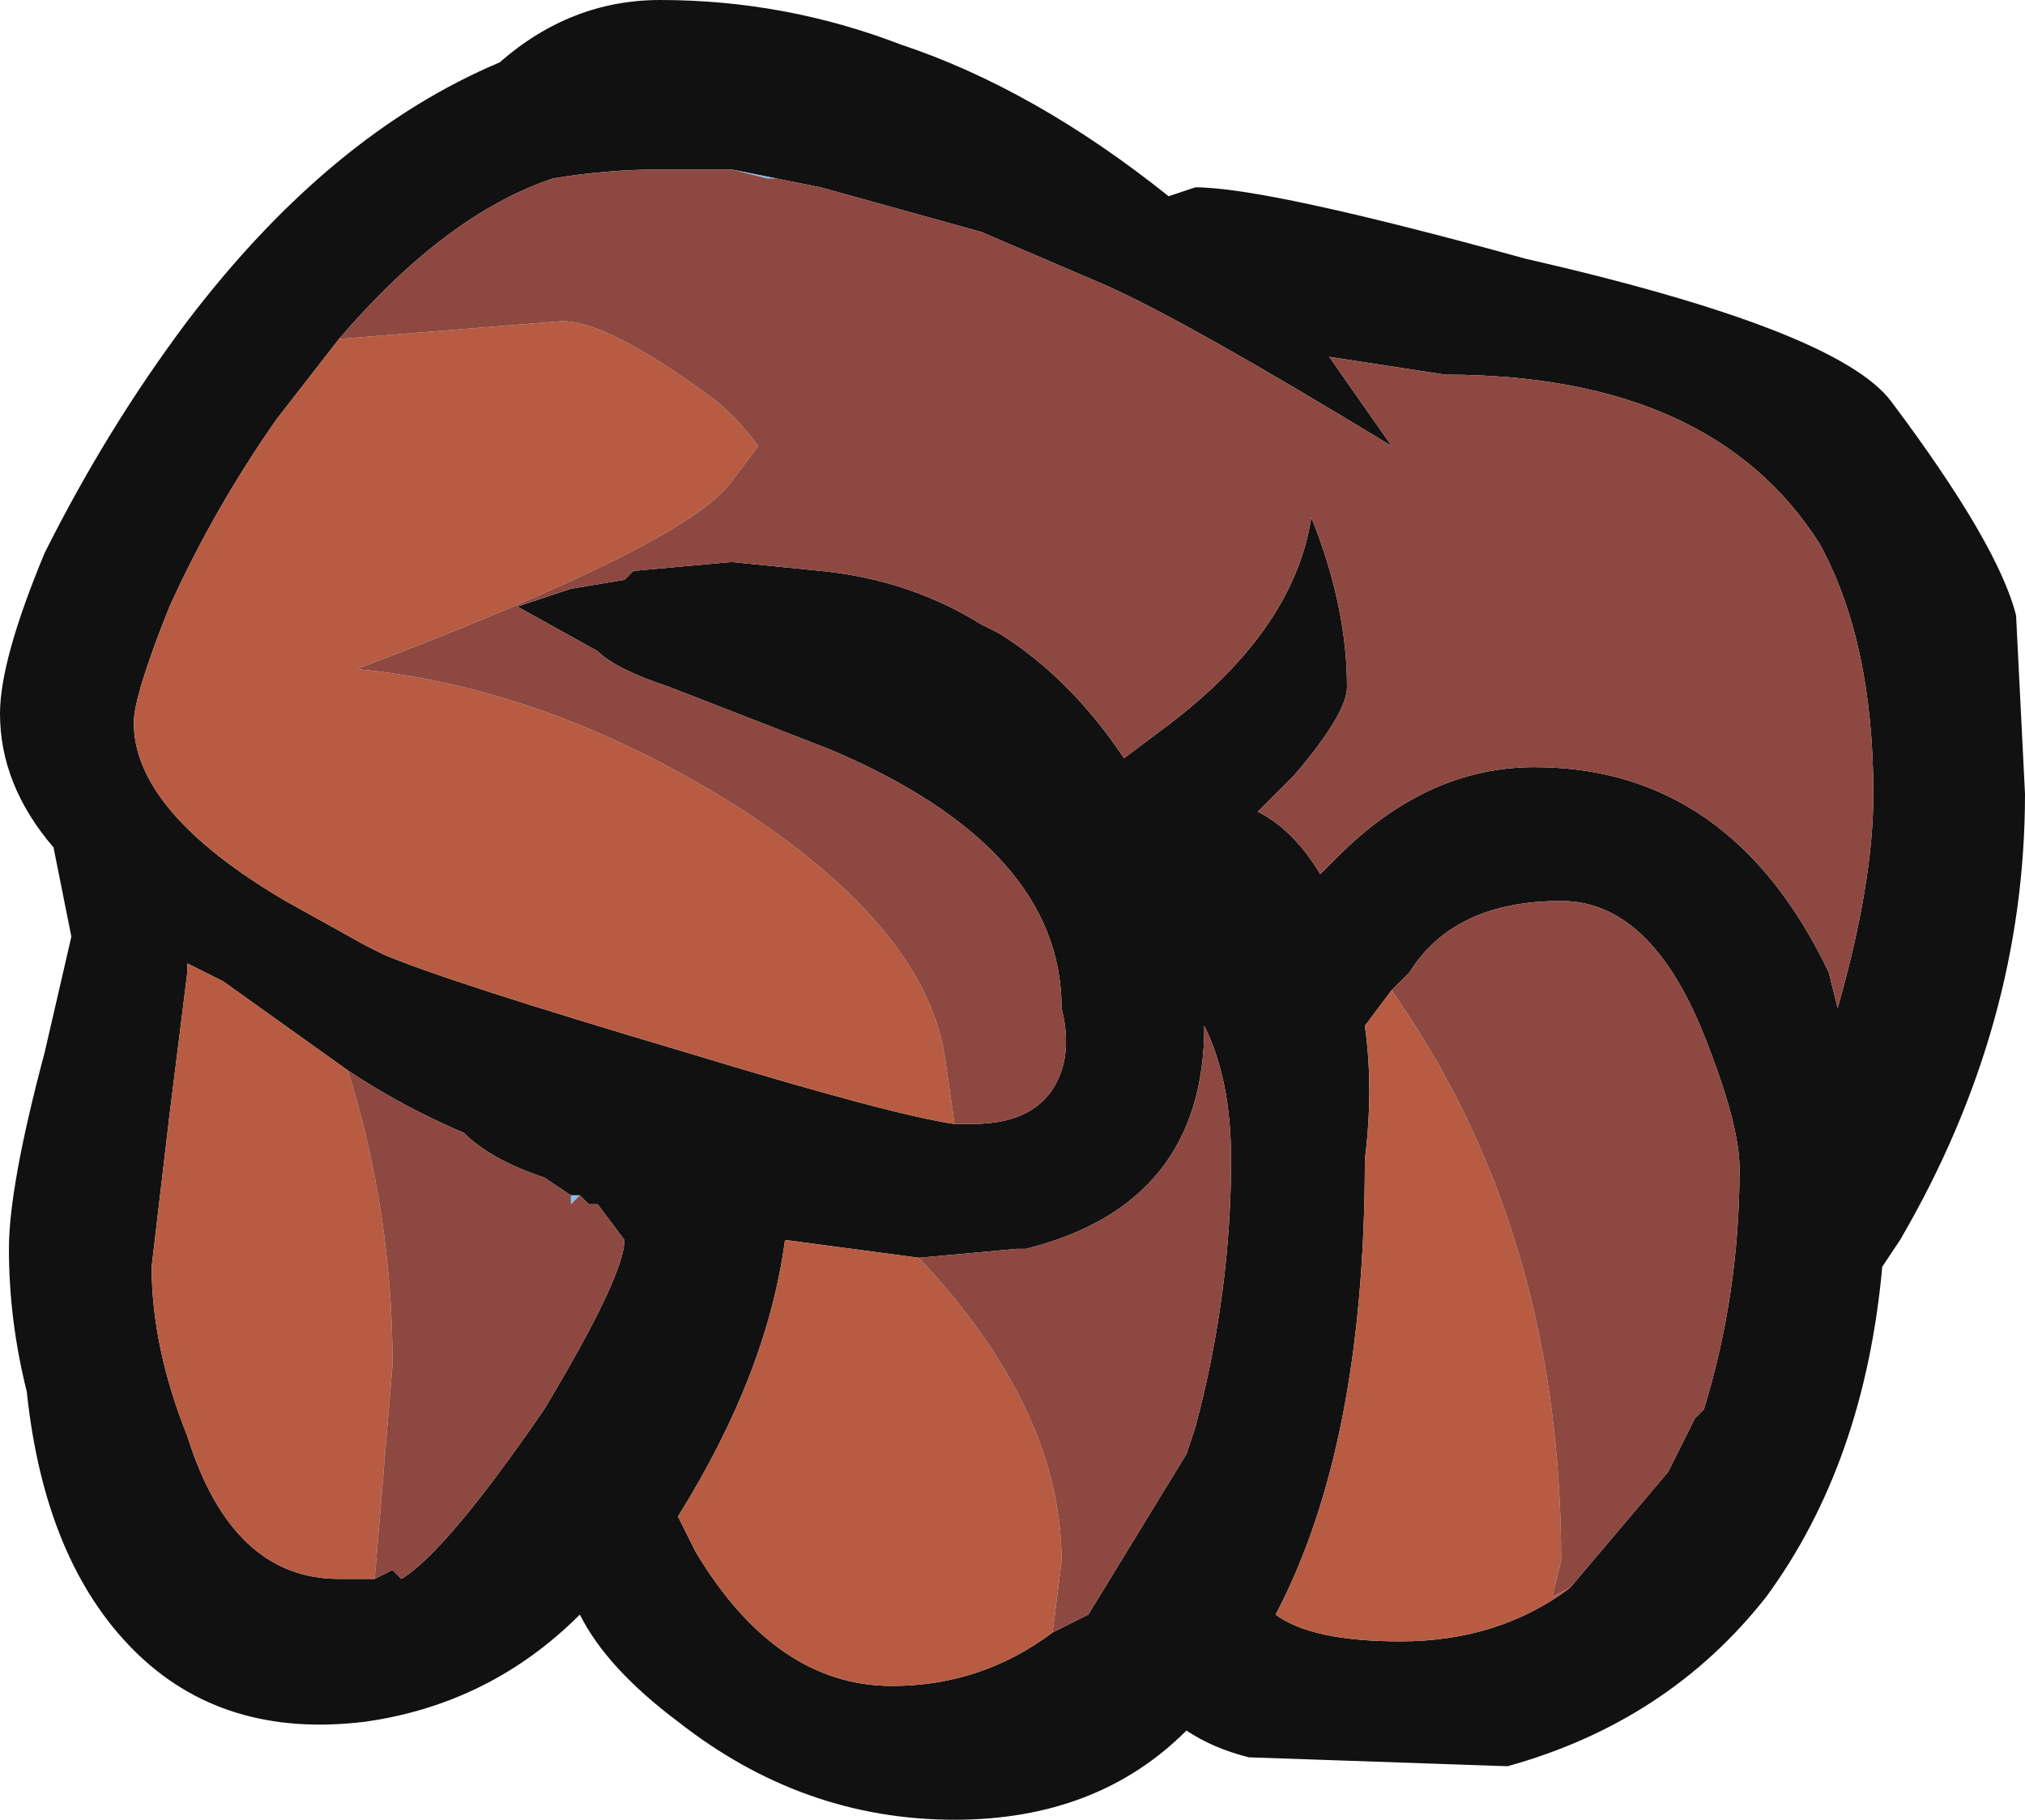 <?xml version="1.0" encoding="UTF-8" standalone="no"?>
<svg xmlns:ffdec="https://www.free-decompiler.com/flash" xmlns:xlink="http://www.w3.org/1999/xlink" ffdec:objectType="frame" height="71.4px" width="79.45px" xmlns="http://www.w3.org/2000/svg">
  <g transform="matrix(1.0, 0.0, 0.0, 1.0, 44.1, 45.85)">
    <use ffdec:characterId="766" height="10.2" transform="matrix(7.0, 0.0, 0.0, 7.0, -44.1, -45.85)" width="11.35" xlink:href="#shape0"/>
  </g>
  <defs>
    <g id="shape0" transform="matrix(1.0, 0.0, 0.0, 1.0, 6.3, 6.55)">
      <path d="M2.25 -5.1 Q4.0 -4.7 4.3 -4.3 4.9 -3.5 5.0 -3.1 L5.05 -2.1 Q5.05 -0.8 4.35 0.4 L4.25 0.55 Q4.15 1.65 3.6 2.4 3.05 3.1 2.15 3.35 L0.7 3.3 Q0.5 3.25 0.35 3.15 -0.15 3.65 -0.95 3.65 -1.8 3.65 -2.5 3.1 -2.9 2.8 -3.05 2.5 -3.55 3.0 -4.25 3.1 -5.05 3.2 -5.55 2.7 -6.05 2.2 -6.15 1.25 -6.25 0.85 -6.25 0.45 -6.25 0.1 -6.05 -0.65 L-5.9 -1.3 -6.0 -1.8 Q-6.3 -2.15 -6.3 -2.55 -6.3 -2.85 -6.05 -3.45 -5.7 -4.15 -5.25 -4.75 -4.45 -5.8 -3.5 -6.2 -3.1 -6.55 -2.6 -6.55 -1.9 -6.55 -1.25 -6.3 -0.5 -6.05 0.25 -5.45 L0.4 -5.5 Q0.8 -5.5 2.25 -5.1 M-0.95 -0.25 L-0.85 -0.25 Q-0.45 -0.25 -0.35 -0.55 -0.3 -0.7 -0.35 -0.9 -0.35 -1.8 -1.65 -2.35 L-2.55 -2.7 Q-2.85 -2.8 -2.95 -2.9 L-3.4 -3.15 -3.1 -3.25 -2.8 -3.3 -2.75 -3.35 -2.2 -3.4 -1.7 -3.35 Q-1.2 -3.3 -0.8 -3.05 L-0.7 -3.0 Q-0.3 -2.75 0.0 -2.3 L0.2 -2.45 Q0.95 -3.0 1.05 -3.65 1.25 -3.15 1.25 -2.7 1.25 -2.55 0.95 -2.2 L0.75 -2.0 Q0.95 -1.9 1.1 -1.65 L1.2 -1.75 Q1.7 -2.25 2.3 -2.25 3.4 -2.25 3.95 -1.1 L4.0 -0.9 Q4.2 -1.6 4.2 -2.1 4.2 -2.95 3.9 -3.5 3.3 -4.45 1.8 -4.45 L1.15 -4.55 1.5 -4.05 Q0.35 -4.75 -0.1 -4.95 -0.45 -5.1 -0.8 -5.25 L-1.7 -5.5 -1.95 -5.55 -2.2 -5.6 -2.6 -5.6 Q-2.9 -5.6 -3.2 -5.55 -3.8 -5.35 -4.4 -4.65 L-4.75 -4.2 Q-5.1 -3.7 -5.35 -3.15 -5.55 -2.65 -5.55 -2.5 -5.55 -2.0 -4.7 -1.5 L-4.25 -1.25 -4.15 -1.2 Q-3.8 -1.05 -2.45 -0.65 -1.3 -0.3 -0.95 -0.25 M-0.4 2.6 L-0.2 2.5 0.35 1.6 0.4 1.45 Q0.6 0.7 0.6 -0.05 0.6 -0.5 0.45 -0.8 0.45 0.2 -0.55 0.45 L-0.6 0.45 -1.15 0.5 -1.9 0.4 Q-2.0 1.15 -2.5 1.95 L-2.4 2.15 Q-1.95 2.9 -1.3 2.9 -0.8 2.9 -0.4 2.6 M1.5 -1.0 L1.35 -0.8 Q1.4 -0.45 1.35 -0.05 1.35 1.55 0.85 2.5 1.05 2.65 1.55 2.65 2.1 2.65 2.5 2.35 L3.05 1.7 3.2 1.4 3.25 1.35 Q3.45 0.7 3.45 0.0 3.45 -0.25 3.25 -0.75 2.95 -1.5 2.45 -1.5 1.85 -1.5 1.6 -1.1 L1.5 -1.0 M-4.35 -0.55 L-5.05 -1.05 -5.25 -1.15 -5.25 -1.1 -5.35 -0.3 -5.45 0.55 Q-5.45 1.0 -5.25 1.5 -5.0 2.3 -4.4 2.3 L-4.2 2.3 -4.1 2.25 -4.05 2.3 Q-3.8 2.15 -3.25 1.35 -2.8 0.6 -2.8 0.4 L-2.95 0.2 -3.0 0.2 -3.05 0.15 -3.1 0.15 -3.25 0.05 Q-3.55 -0.05 -3.7 -0.2 -4.05 -0.35 -4.35 -0.55" fill="#111111" fill-rule="evenodd" stroke="none"/>
      <path d="M-1.95 -5.55 L-2.0 -5.55 -2.2 -5.6 -1.95 -5.55 M-3.2 -5.55 L-3.2 -5.55 M-3.1 0.15 L-3.05 0.15 -3.1 0.2 -3.1 0.15" fill="#80c0f0" fill-rule="evenodd" stroke="none"/>
      <path d="M-4.4 -4.65 L-3.15 -4.75 Q-2.9 -4.75 -2.35 -4.35 -2.2 -4.25 -2.05 -4.05 L-2.2 -3.85 Q-2.45 -3.5 -4.3 -2.8 -3.25 -2.7 -2.2 -2.05 -1.1 -1.35 -1.0 -0.6 L-0.95 -0.25 Q-1.3 -0.3 -2.45 -0.65 -3.8 -1.05 -4.15 -1.2 L-4.25 -1.25 -4.7 -1.5 Q-5.55 -2.0 -5.55 -2.5 -5.55 -2.65 -5.35 -3.15 -5.1 -3.7 -4.75 -4.2 L-4.4 -4.65 M-1.15 0.5 Q-0.35 1.35 -0.35 2.2 L-0.4 2.6 Q-0.8 2.9 -1.3 2.9 -1.95 2.9 -2.4 2.15 L-2.5 1.95 Q-2.0 1.15 -1.9 0.4 L-1.15 0.5 M2.5 2.35 Q2.1 2.65 1.55 2.65 1.05 2.65 0.85 2.5 1.35 1.55 1.35 -0.05 1.4 -0.45 1.35 -0.8 L1.5 -1.0 1.6 -0.85 Q2.45 0.45 2.45 2.2 L2.4 2.4 2.5 2.35 M-4.2 2.3 L-4.4 2.3 Q-5.0 2.3 -5.25 1.5 -5.45 1.0 -5.45 0.55 L-5.35 -0.3 -5.25 -1.1 -5.25 -1.15 -5.05 -1.05 -4.35 -0.55 Q-4.1 0.25 -4.1 1.1 L-4.2 2.3" fill="#b75c42" fill-rule="evenodd" stroke="none"/>
      <path d="M-1.95 -5.55 L-1.7 -5.5 -0.8 -5.25 Q-0.45 -5.1 -0.1 -4.95 0.35 -4.75 1.5 -4.05 L1.15 -4.55 1.8 -4.45 Q3.3 -4.45 3.9 -3.5 4.2 -2.95 4.2 -2.1 4.2 -1.6 4.0 -0.9 L3.95 -1.1 Q3.4 -2.25 2.3 -2.25 1.7 -2.25 1.2 -1.75 L1.1 -1.65 Q0.95 -1.9 0.75 -2.0 L0.95 -2.2 Q1.25 -2.55 1.25 -2.7 1.25 -3.15 1.05 -3.65 0.95 -3.0 0.2 -2.45 L0.0 -2.3 Q-0.3 -2.75 -0.7 -3.0 L-0.8 -3.05 Q-1.2 -3.3 -1.7 -3.35 L-2.2 -3.4 -2.75 -3.35 -2.8 -3.3 -3.1 -3.25 -3.4 -3.15 -2.95 -2.9 Q-2.85 -2.8 -2.55 -2.7 L-1.65 -2.35 Q-0.35 -1.8 -0.35 -0.9 -0.3 -0.7 -0.35 -0.55 -0.45 -0.25 -0.85 -0.25 L-0.95 -0.25 -1.0 -0.6 Q-1.1 -1.35 -2.2 -2.05 -3.25 -2.7 -4.3 -2.8 -2.45 -3.5 -2.2 -3.85 L-2.05 -4.05 Q-2.2 -4.25 -2.35 -4.35 -2.9 -4.75 -3.15 -4.75 L-4.4 -4.65 Q-3.8 -5.35 -3.2 -5.55 -2.9 -5.6 -2.6 -5.6 L-2.2 -5.6 -2.0 -5.55 -1.95 -5.55 M-3.2 -5.55 L-3.2 -5.55 M-1.15 0.5 L-0.6 0.45 -0.55 0.45 Q0.45 0.2 0.45 -0.8 0.6 -0.5 0.6 -0.05 0.6 0.7 0.4 1.45 L0.35 1.6 -0.2 2.5 -0.4 2.6 -0.35 2.2 Q-0.35 1.35 -1.15 0.5 M2.5 2.35 L2.4 2.4 2.45 2.2 Q2.45 0.45 1.6 -0.85 L1.5 -1.0 1.6 -1.1 Q1.85 -1.5 2.45 -1.5 2.95 -1.5 3.25 -0.75 3.45 -0.25 3.45 0.0 3.45 0.7 3.25 1.35 L3.2 1.4 3.05 1.7 2.5 2.35 M-4.2 2.3 L-4.1 1.1 Q-4.1 0.25 -4.35 -0.55 -4.05 -0.35 -3.7 -0.2 -3.55 -0.05 -3.25 0.05 L-3.1 0.15 -3.1 0.2 -3.05 0.15 -3.0 0.2 -2.95 0.2 -2.8 0.4 Q-2.8 0.6 -3.25 1.35 -3.8 2.15 -4.05 2.3 L-4.1 2.25 -4.2 2.3" fill="#8d4841" fill-rule="evenodd" stroke="none"/>
    </g>
  </defs>
</svg>
